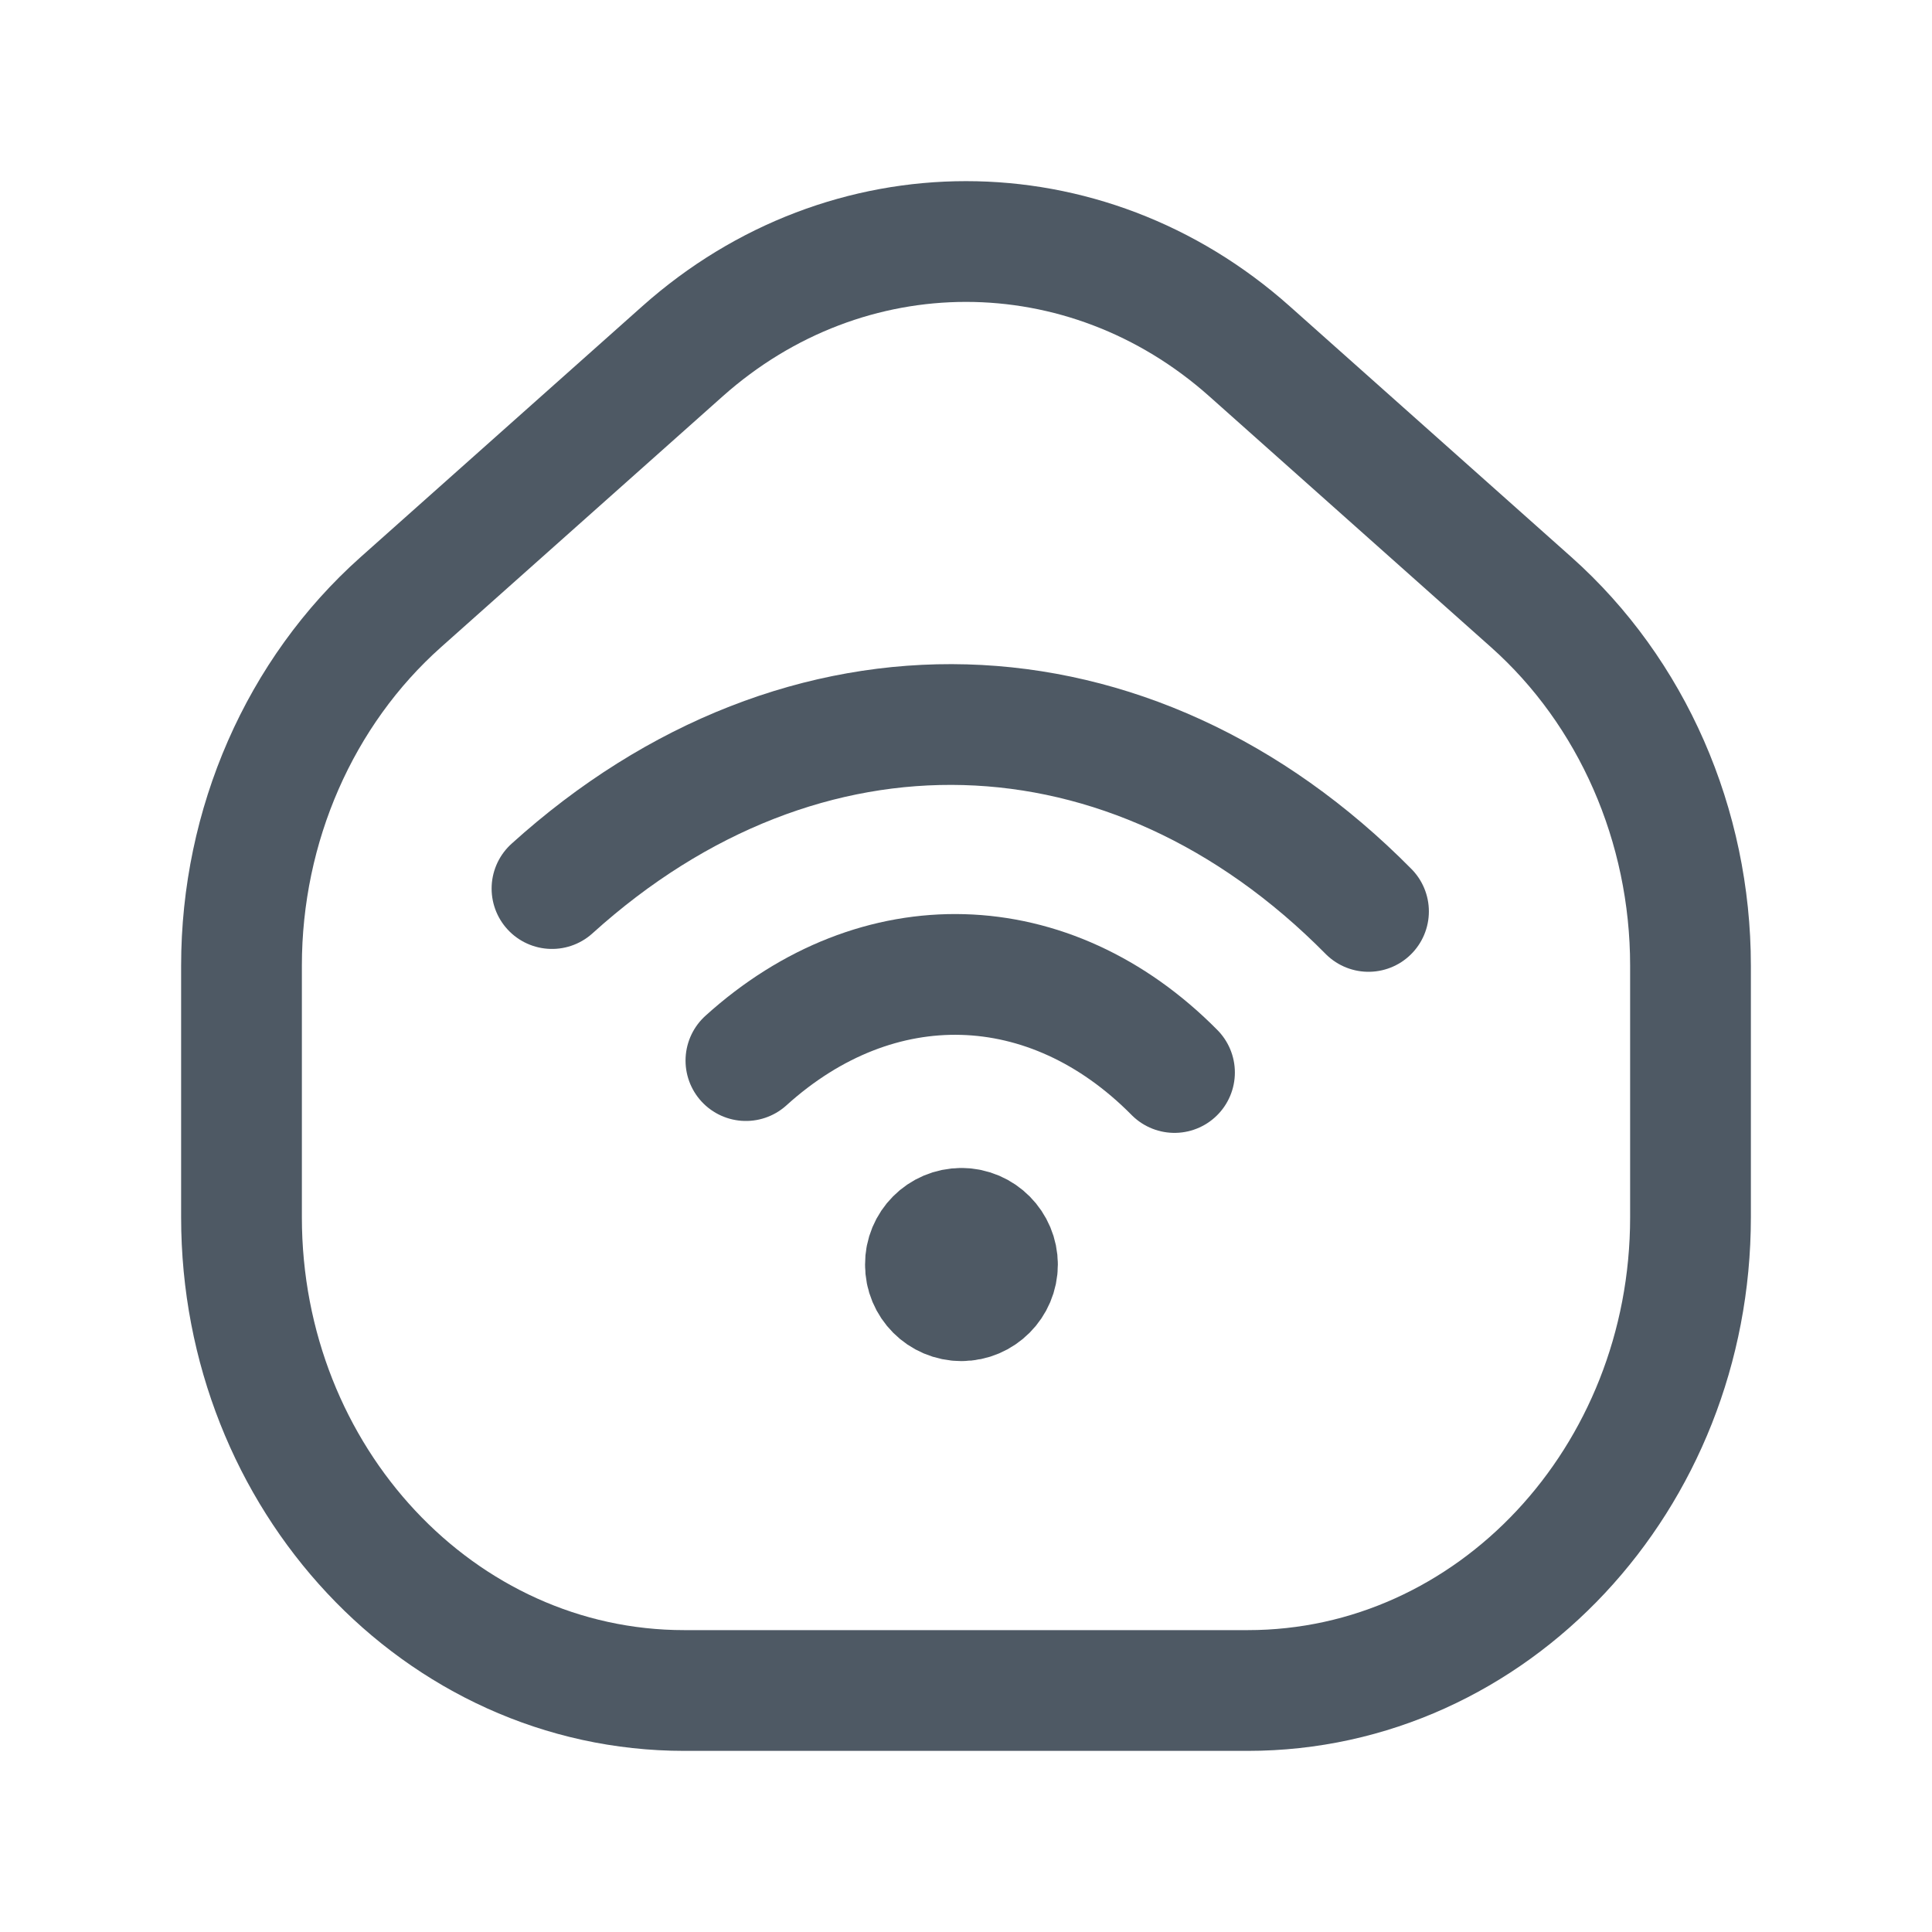 <svg width="24" height="24" viewBox="0 0 24 24" fill="none" xmlns="http://www.w3.org/2000/svg">
<path d="M3 11.996C3 10.252 3.725 8.597 4.979 7.48L8.479 4.363C10.519 2.546 13.481 2.546 15.521 4.363L19.021 7.48C20.275 8.597 21 10.252 21 11.996V15.121C21 18.368 18.538 21 15.5 21H8.5C5.462 21 3 18.368 3 15.121V11.996Z" stroke="#4E5964" stroke-width="1.5"/>
<path d="M11.943 15.259C11.694 15.259 11.494 15.461 11.496 15.708C11.494 15.956 11.696 16.158 11.943 16.158C12.189 16.158 12.391 15.956 12.391 15.709C12.391 15.463 12.191 15.259 11.943 15.259" stroke="#4E5964" stroke-width="1.5" stroke-linecap="round" stroke-linejoin="round"/>
<path d="M14.59 13.323C13.04 11.755 10.901 11.695 9.266 13.175" stroke="#4E5964" stroke-width="1.5" stroke-linecap="round" stroke-linejoin="round"/>
<path d="M17 11.322C14.047 8.334 9.973 8.22 6.857 11.038" stroke="#4E5964" stroke-width="1.5" stroke-linecap="round" stroke-linejoin="round"/>
</svg>
